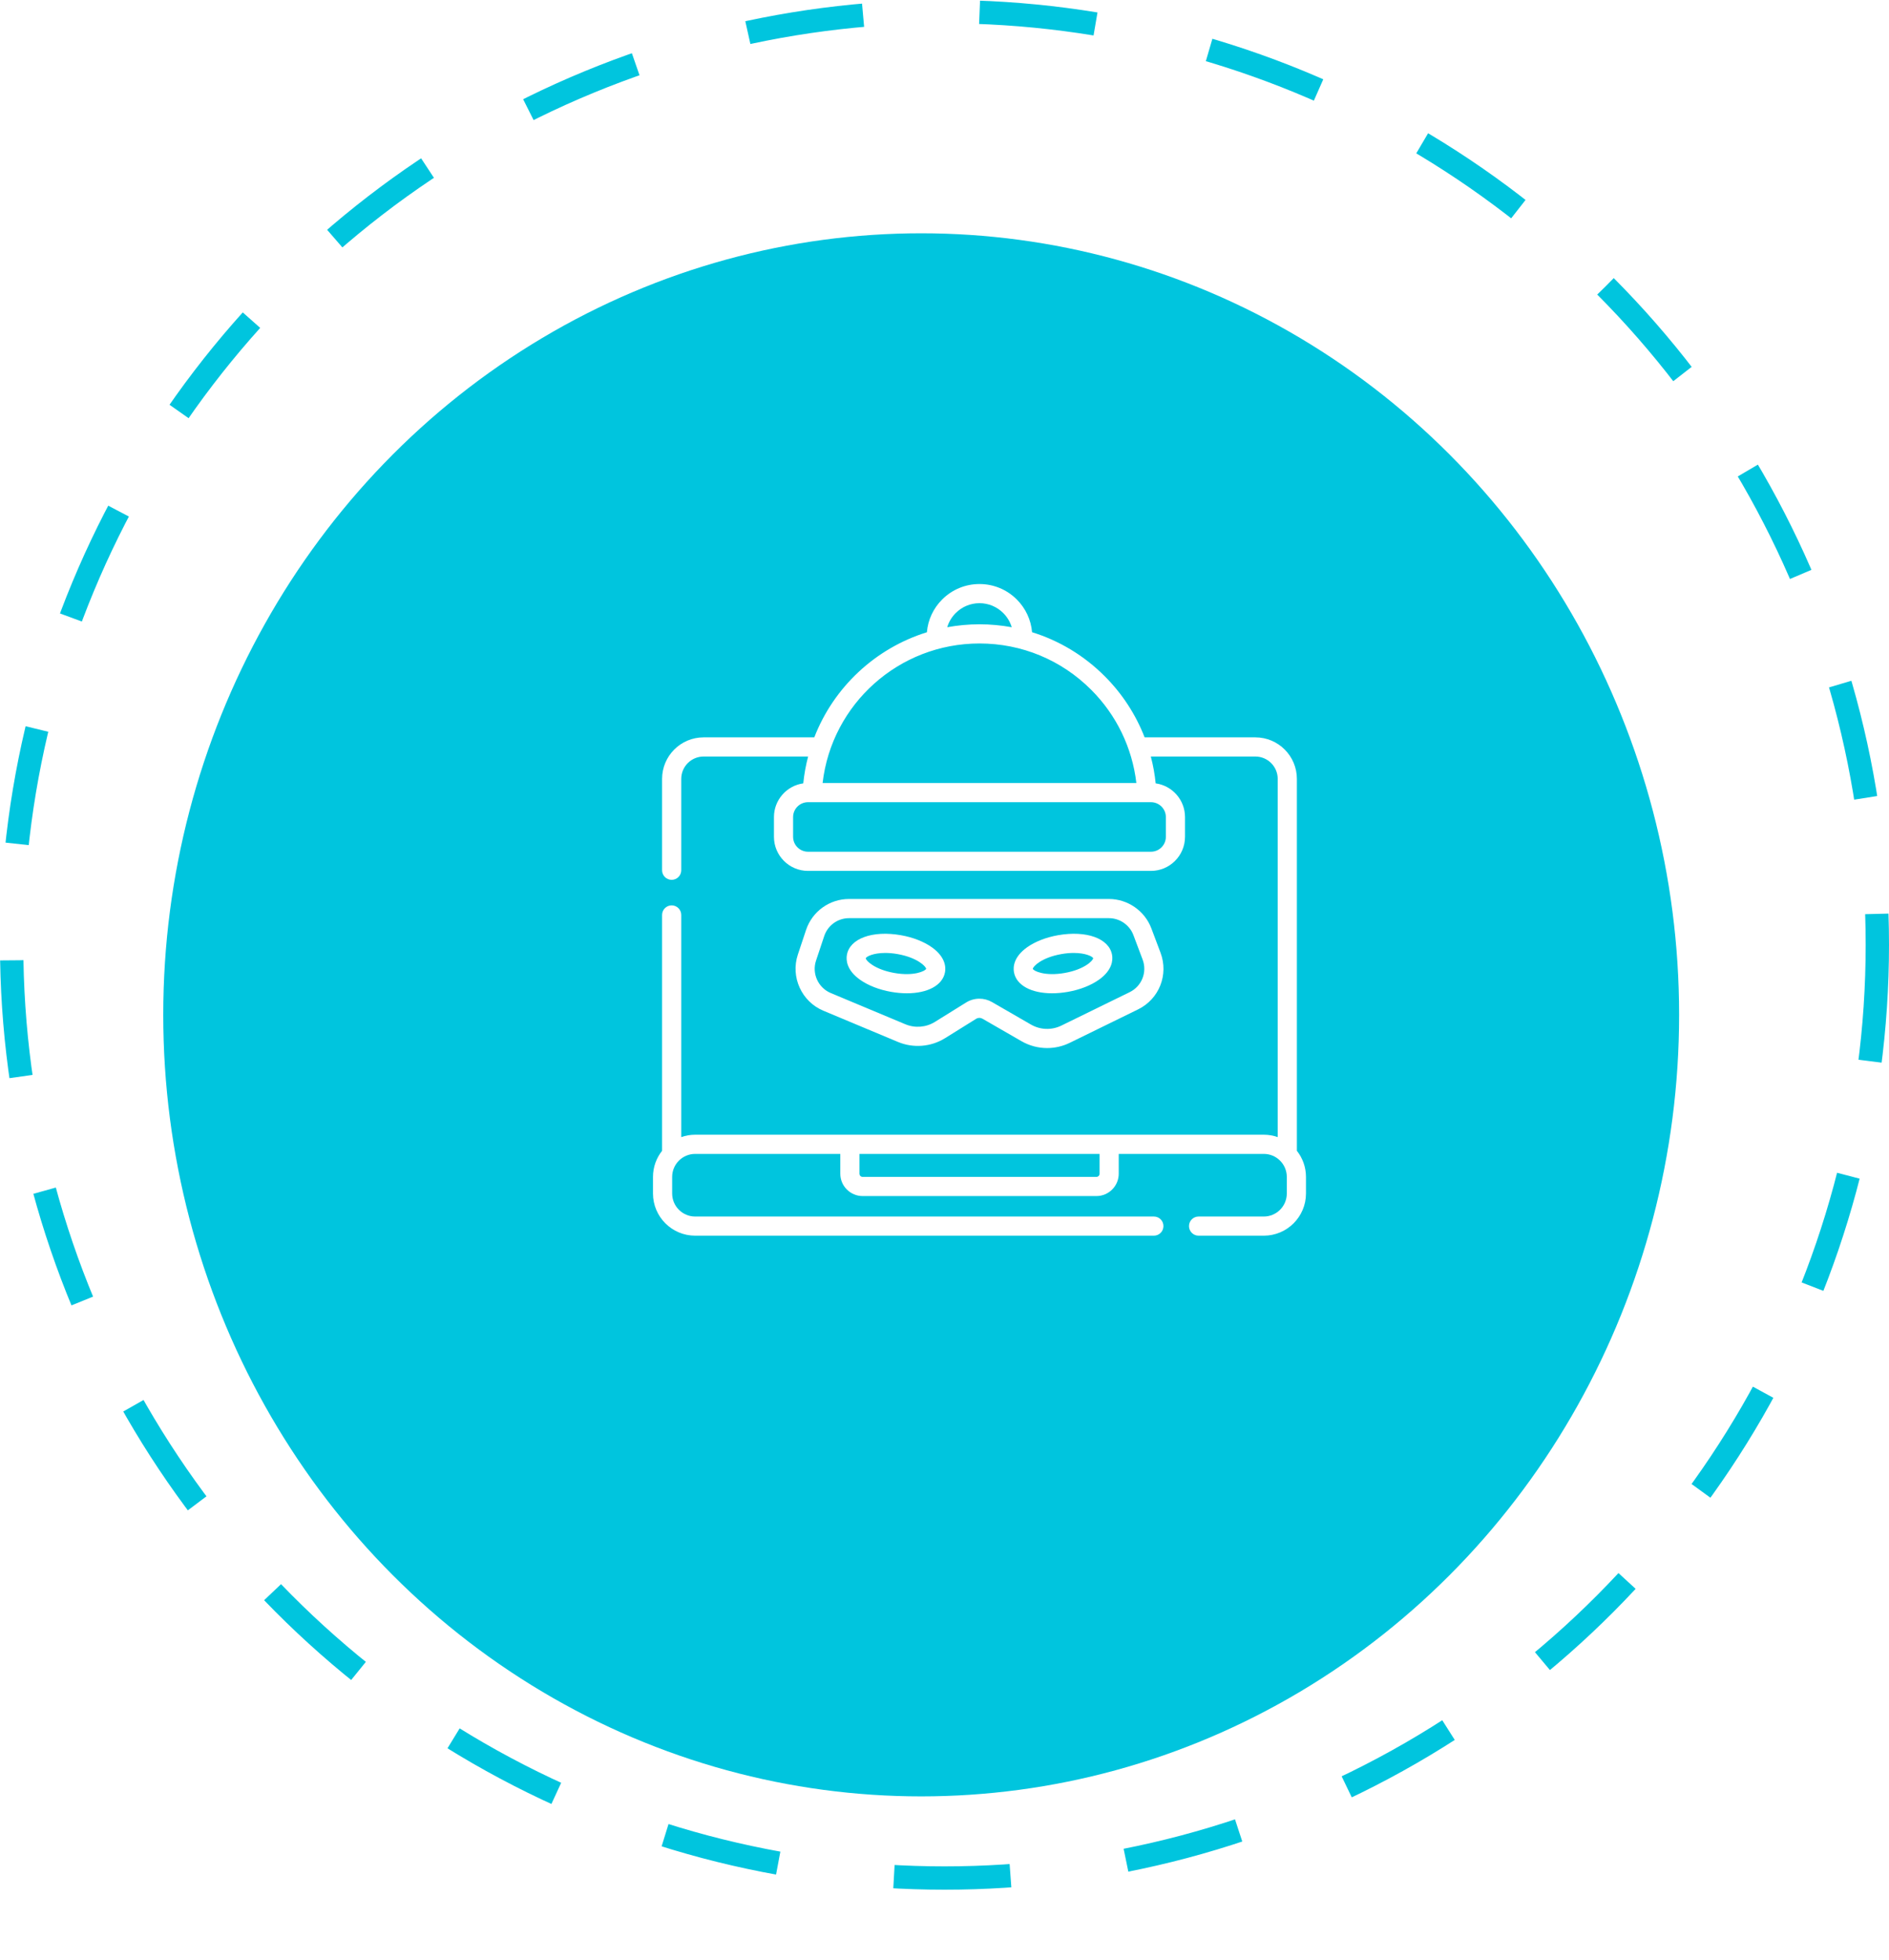 <svg width="81" height="84" viewBox="0 0 81 84" fill="none" xmlns="http://www.w3.org/2000/svg">
<g filter="url(#filter0_d_14_1060)">
<ellipse cx="41.5" cy="40.5" rx="32.5" ry="33.5" fill="#00C5DE"/>
</g>
<circle cx="40.5" cy="40.5" r="40" stroke="#00C5DE" stroke-dasharray="5 5"/>
<g clip-path="url(#clip0_14_1060)">
<path d="M38.505 44.662C39.163 44.937 39.918 44.877 40.524 44.5L41.859 43.669C41.941 43.618 42.044 43.617 42.127 43.665L43.798 44.628C44.139 44.825 44.52 44.924 44.901 44.924C45.232 44.924 45.564 44.85 45.872 44.699L48.799 43.267C49.704 42.825 50.118 41.78 49.763 40.837L49.369 39.791C49.085 39.04 48.355 38.534 47.551 38.534H36.406C35.568 38.534 34.828 39.068 34.563 39.863L34.212 40.917C33.892 41.876 34.372 42.933 35.305 43.323L38.505 44.662ZM34.991 41.177L35.343 40.122C35.495 39.664 35.923 39.356 36.406 39.356H47.551C48.015 39.356 48.437 39.648 48.6 40.081L48.994 41.127C49.2 41.671 48.96 42.274 48.438 42.529L45.511 43.961C45.095 44.164 44.608 44.148 44.208 43.917L42.538 42.953C42.37 42.856 42.183 42.808 41.997 42.808C41.798 42.808 41.6 42.863 41.425 42.972L40.09 43.802C39.709 44.039 39.235 44.077 38.822 43.904L35.622 42.565C35.084 42.34 34.806 41.73 34.991 41.177Z" fill="white"/>
<path d="M36.878 41.995C37.221 42.239 37.692 42.423 38.205 42.514C38.444 42.556 38.673 42.576 38.889 42.576C39.773 42.576 40.422 42.236 40.522 41.671C40.561 41.451 40.539 41.019 39.959 40.605C39.616 40.361 39.145 40.177 38.633 40.087C37.414 39.872 36.439 40.226 36.315 40.929C36.276 41.15 36.297 41.582 36.878 41.995ZM37.959 40.847C38.115 40.847 38.293 40.861 38.49 40.896C39.334 41.045 39.706 41.425 39.713 41.529C39.671 41.624 39.191 41.854 38.347 41.705C37.498 41.555 37.126 41.172 37.123 41.074C37.152 41.001 37.441 40.847 37.959 40.847Z" fill="white"/>
<path d="M45.111 42.576C45.327 42.576 45.556 42.556 45.796 42.514C46.308 42.423 46.779 42.239 47.122 41.995C47.703 41.582 47.724 41.15 47.685 40.929C47.561 40.226 46.587 39.872 45.367 40.087C44.855 40.177 44.384 40.361 44.041 40.605C43.461 41.019 43.439 41.451 43.478 41.671C43.578 42.236 44.227 42.576 45.111 42.576ZM45.51 40.896C45.707 40.861 45.885 40.847 46.041 40.847C46.555 40.847 46.844 40.999 46.876 41.072C46.87 41.176 46.497 41.556 45.653 41.705C44.804 41.855 44.323 41.621 44.287 41.53C44.289 41.429 44.661 41.045 45.51 40.896Z" fill="white"/>
<path d="M55.61 49.328V33.386C55.61 32.405 54.812 31.606 53.83 31.606H49.081C48.703 30.632 48.124 29.738 47.37 28.985C46.485 28.099 45.419 27.459 44.255 27.099C44.209 26.57 43.981 26.078 43.601 25.697C43.173 25.269 42.604 25.034 42 25.034C41.396 25.034 40.827 25.269 40.399 25.697C40.018 26.078 39.79 26.571 39.745 27.101C37.535 27.787 35.751 29.454 34.917 31.606H30.17C29.188 31.606 28.39 32.405 28.39 33.386V37.302C28.39 37.529 28.574 37.713 28.801 37.713C29.028 37.713 29.212 37.529 29.212 37.302V33.386C29.212 32.858 29.642 32.428 30.17 32.428H34.652C34.554 32.8 34.484 33.184 34.444 33.578C33.735 33.677 33.187 34.287 33.187 35.023V35.869C33.187 36.675 33.842 37.33 34.647 37.33H49.353C50.158 37.33 50.813 36.675 50.813 35.869V35.023C50.813 34.287 50.265 33.676 49.555 33.578C49.516 33.188 49.446 32.803 49.347 32.428H53.83C54.358 32.428 54.788 32.858 54.788 33.386V48.741C54.602 48.675 54.401 48.639 54.192 48.639H29.808C29.599 48.639 29.398 48.675 29.212 48.741V39.219C29.212 38.992 29.028 38.808 28.801 38.808C28.574 38.808 28.39 38.992 28.39 39.219V49.328C28.146 49.636 28 50.025 28 50.447V51.158C28 52.155 28.811 52.966 29.808 52.966H49.478C49.705 52.966 49.888 52.782 49.888 52.555C49.888 52.328 49.705 52.145 49.478 52.145H29.808C29.264 52.145 28.822 51.702 28.822 51.158V50.447C28.822 49.903 29.264 49.461 29.808 49.461H36.032V50.31C36.032 50.838 36.462 51.268 36.99 51.268H47.013C47.541 51.268 47.971 50.838 47.971 50.31V49.461H54.192C54.736 49.461 55.178 49.903 55.178 50.447V51.158C55.178 51.702 54.736 52.145 54.192 52.145H51.395C51.168 52.145 50.984 52.328 50.984 52.555C50.984 52.782 51.168 52.966 51.395 52.966H54.192C55.189 52.966 56 52.155 56 51.158V50.447C56 50.025 55.854 49.636 55.61 49.328ZM40.98 26.278C41.253 26.006 41.615 25.855 42 25.855C42.385 25.855 42.747 26.006 43.02 26.278C43.192 26.45 43.315 26.659 43.383 26.886C42.931 26.803 42.469 26.76 42 26.76C41.528 26.76 41.066 26.804 40.617 26.886C40.684 26.659 40.807 26.451 40.98 26.278ZM42 27.582C43.809 27.582 45.51 28.286 46.789 29.566C47.873 30.648 48.551 32.055 48.727 33.563H35.273C35.666 30.176 38.541 27.582 42 27.582ZM49.992 35.023V35.869C49.992 36.222 49.705 36.508 49.353 36.508H34.647C34.295 36.508 34.008 36.222 34.008 35.869V35.023C34.008 34.671 34.295 34.385 34.647 34.385H49.353C49.705 34.385 49.992 34.671 49.992 35.023ZM47.15 50.31C47.15 50.385 47.088 50.447 47.013 50.447H36.99C36.914 50.447 36.853 50.385 36.853 50.31V49.461H47.15V50.31Z" fill="white"/>
</g>
<defs>
<filter id="filter0_d_14_1060" x="0" y="3" width="79" height="81" filterUnits="userSpaceOnUse" color-interpolation-filters="sRGB">
<feFlood flood-opacity="0" result="BackgroundImageFix"/>
<feColorMatrix in="SourceAlpha" type="matrix" values="0 0 0 0 0 0 0 0 0 0 0 0 0 0 0 0 0 0 127 0" result="hardAlpha"/>
<feOffset dx="-2" dy="3"/>
<feGaussianBlur stdDeviation="3.5"/>
<feColorMatrix type="matrix" values="0 0 0 0 0 0 0 0 0 0 0 0 0 0 0 0 0 0 0.08 0"/>
<feBlend mode="normal" in2="BackgroundImageFix" result="effect1_dropShadow_14_1060"/>
<feBlend mode="normal" in="SourceGraphic" in2="effect1_dropShadow_14_1060" result="shape"/>
</filter>
<clipPath id="clip0_14_1060">
<rect width="28" height="28" fill="white" transform="translate(28 25)"/>
</clipPath>
</defs>
</svg>
